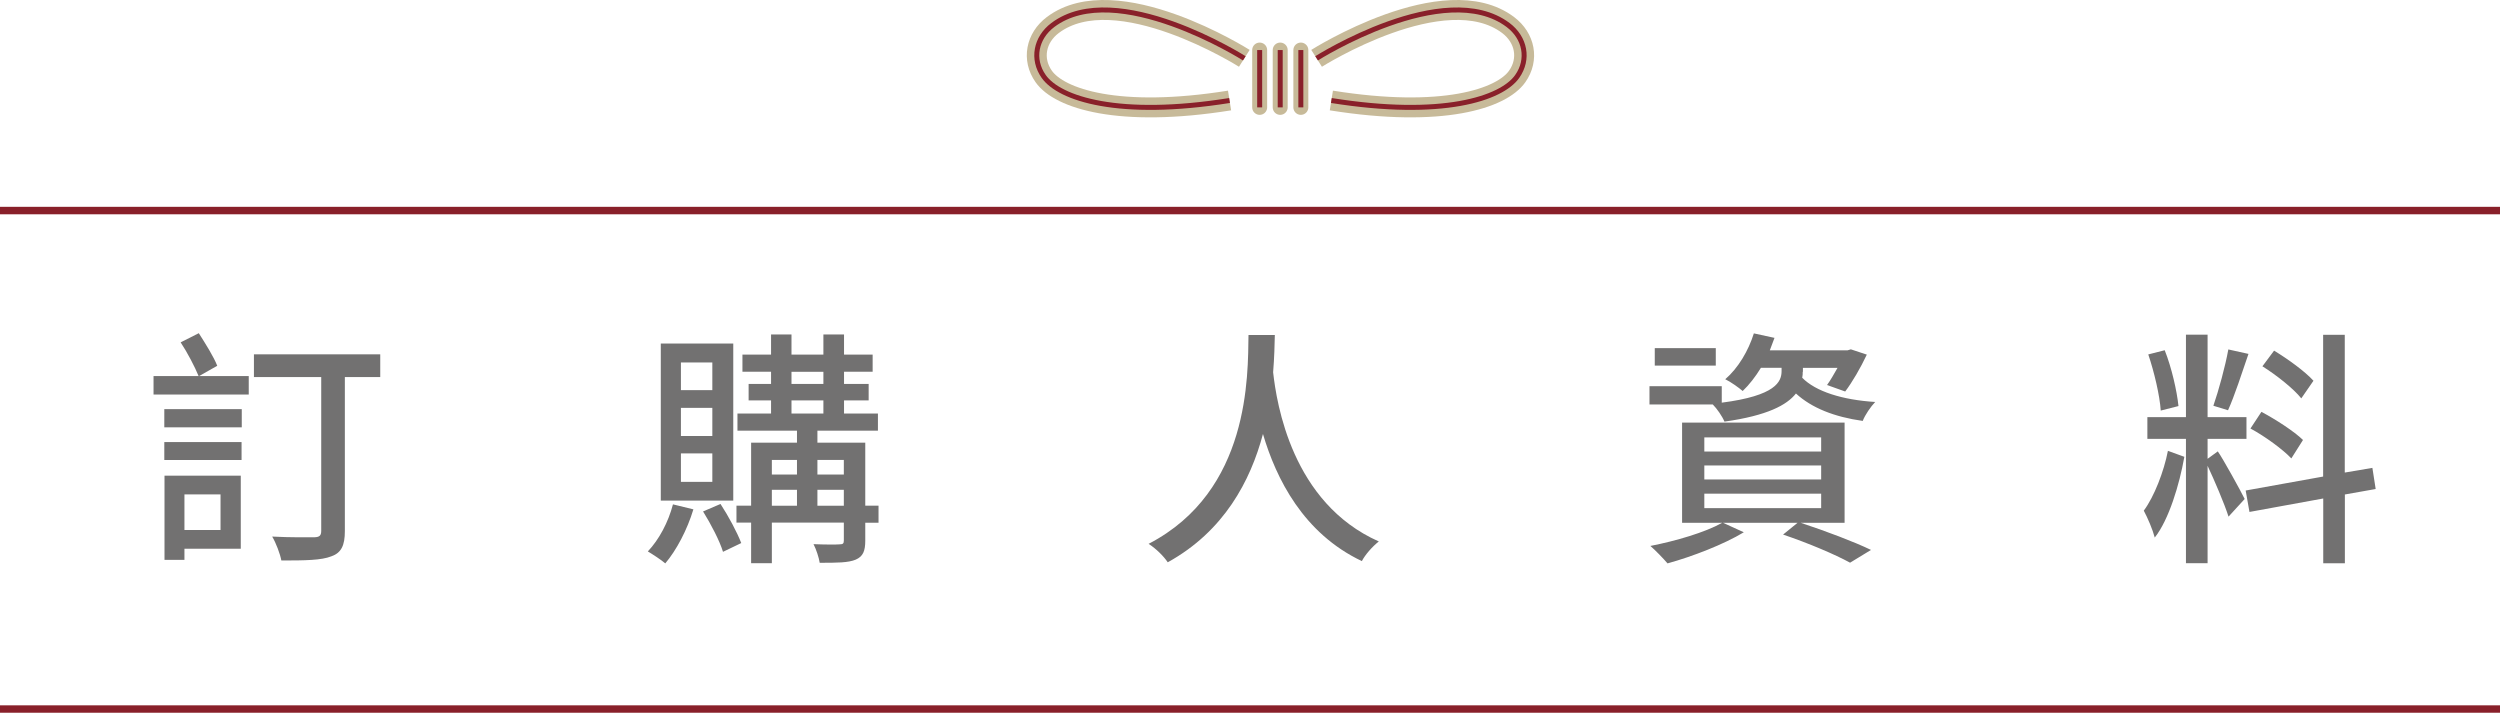 <?xml version="1.0" encoding="UTF-8"?>
<svg id="b" data-name="圖層 2" xmlns="http://www.w3.org/2000/svg" width="250.76" height="71.49" viewBox="0 0 250.76 71.49">
  <g id="c" data-name="圖層 1">
    <line x1="250.76" y1="71.12" x2="0" y2="71.12" style="fill: none; stroke: #89202a; stroke-miterlimit: 10; stroke-width: .75px;"/>
    <line x1="250.76" y1="21.12" x2="0" y2="21.12" style="fill: none; stroke: #89202a; stroke-miterlimit: 10; stroke-width: .75px;"/>
    <g>
      <path d="M124.81,5.85s-12.84-8.13-19.21-3.34c-1.7,1.28-2.13,3.43-.91,5.16,1.57,2.23,7.52,4.19,18.64,2.41" style="fill: none; stroke: #c7ba99; stroke-miterlimit: 10; stroke-width: 2px;"/>
      <path d="M132.06,5.85s12.84-8.13,19.21-3.34c1.7,1.28,2.13,3.43,.91,5.16-1.57,2.23-7.52,4.19-18.64,2.41" style="fill: none; stroke: #c7ba99; stroke-miterlimit: 10; stroke-width: 2px;"/>
      <path d="M132.06,5.85s12.84-8.13,19.21-3.34c1.7,1.28,2.13,3.43,.91,5.16-1.57,2.23-7.52,4.19-18.64,2.41" style="fill: none; stroke: #89202a; stroke-miterlimit: 10; stroke-width: .5px;"/>
      <line x1="128.41" y1="5.02" x2="128.41" y2="10.77" style="fill: none; stroke: #c7ba99; stroke-linecap: round; stroke-linejoin: round; stroke-width: 1.5px;"/>
      <line x1="130.48" y1="5.02" x2="130.48" y2="10.77" style="fill: none; stroke: #c7ba99; stroke-linecap: round; stroke-linejoin: round; stroke-width: 1.5px;"/>
      <line x1="126.35" y1="5.02" x2="126.35" y2="10.77" style="fill: none; stroke: #c7ba99; stroke-linecap: round; stroke-linejoin: round; stroke-width: 1.5px;"/>
      <path d="M124.81,5.85s-12.84-8.13-19.21-3.34c-1.7,1.28-2.13,3.43-.91,5.16,1.57,2.23,7.52,4.19,18.64,2.41" style="fill: none; stroke: #89202a; stroke-miterlimit: 10; stroke-width: .5px;"/>
      <g>
        <line x1="128.41" y1="5.02" x2="128.41" y2="10.77" style="fill: none; stroke: #89202a; stroke-miterlimit: 10; stroke-width: .5px;"/>
        <line x1="130.48" y1="5.02" x2="130.48" y2="10.77" style="fill: none; stroke: #89202a; stroke-miterlimit: 10; stroke-width: .5px;"/>
        <line x1="126.35" y1="5.02" x2="126.35" y2="10.77" style="fill: none; stroke: #89202a; stroke-miterlimit: 10; stroke-width: .5px;"/>
      </g>
    </g>
    <g>
      <path d="M19.98,37.72h4.97v1.85H15.4v-1.85h4.52c-.38-.93-1.12-2.35-1.8-3.38l1.82-.92c.67,1.05,1.5,2.37,1.85,3.27l-1.82,1.03Zm-3.5,3.32h7.77v1.82h-7.77v-1.82Zm0,3.3h7.75v1.8h-7.75v-1.8Zm7.67,10.7h-5.65v1.12h-2v-8.45h7.65v7.32Zm-5.65-5.45v3.57h3.62v-3.57h-3.62Zm19.64-11.77h-3.55v15.45c0,1.43-.35,2.18-1.35,2.53-1,.4-2.62,.42-5.02,.42-.12-.65-.53-1.75-.92-2.4,1.82,.1,3.7,.07,4.25,.07,.5-.02,.67-.17,.67-.65v-15.42h-6.75v-2.28h12.67v2.28Z" style="fill: #727171;"/>
      <path d="M69.55,51.09c-.62,2.05-1.7,4.1-2.82,5.42-.4-.35-1.28-.92-1.75-1.2,1.12-1.18,2.05-2.92,2.52-4.72l2.05,.5Zm4-.88h-7.27v-15.75h7.27v15.75Zm-2.1-13.85h-3.15v2.77h3.15v-2.77Zm0,4.55h-3.15v2.82h3.15v-2.82Zm0,4.57h-3.15v2.85h3.15v-2.85Zm.82,5.07c.8,1.22,1.67,2.85,2.08,3.92l-1.83,.88c-.32-1.07-1.22-2.8-2-4.05l1.75-.75Zm15.85,1.88h-1.33v1.8c0,1.03-.22,1.58-.95,1.9-.75,.32-1.9,.32-3.62,.32-.08-.52-.35-1.35-.62-1.87,1.15,.05,2.3,.05,2.62,.02,.35,0,.42-.1,.42-.4v-1.78h-7.22v4.07h-2.08v-4.07h-1.47v-1.7h1.47v-6.32h4.6v-1.2h-5.97v-1.72h3.37v-1.32h-2.25v-1.65h2.25v-1.22h-2.87v-1.72h2.87v-2.02h2.05v2.02h3.2v-2.02h2.07v2.02h2.87v1.72h-2.87v1.22h2.47v1.65h-2.47v1.32h3.4v1.72h-6.07v1.2h4.8v6.32h1.33v1.7Zm-10.7-6.3v1.47h2.52v-1.47h-2.52Zm0,4.6h2.52v-1.6h-2.52v1.6Zm1.97-12.22h3.2v-1.22h-3.2v1.22Zm0,2.97h3.2v-1.32h-3.2v1.32Zm2.6,4.65v1.47h2.65v-1.47h-2.65Zm2.65,4.6v-1.6h-2.65v1.6h2.65Z" style="fill: #727171;"/>
      <path d="M127.87,33.62c-.02,.95-.05,2.25-.17,3.72,.35,3.12,1.88,13.1,10.6,16.97-.67,.53-1.38,1.35-1.7,1.97-5.87-2.78-8.6-8.27-9.92-12.75-1.25,4.7-3.9,9.75-9.55,12.87-.4-.6-1.15-1.35-1.92-1.85,10.22-5.3,9.95-16.95,10.02-20.95h2.65Z" style="fill: #727171;"/>
      <path d="M180.82,37.29c0,.18,0,.38-.05,.6,1.35,1.38,4.02,2.22,7.32,2.43-.45,.47-1.02,1.3-1.25,1.9-2.85-.4-5.12-1.3-6.7-2.75-.9,1.15-2.87,2.22-7.17,2.82-.22-.53-.75-1.3-1.17-1.72h-6.35v-1.83h7.25v1.65c5.42-.7,6-2.1,6-3.17v-.33h-2.07c-.55,.9-1.17,1.7-1.83,2.33-.38-.33-1.22-.93-1.75-1.18,1.3-1.12,2.32-2.85,2.87-4.6l2.07,.45c-.15,.42-.3,.82-.47,1.25h7.8l.33-.1,1.6,.53c-.62,1.32-1.47,2.78-2.17,3.7l-1.82-.65c.33-.45,.7-1.1,1.05-1.72h-3.47v.4Zm-.2,15.15c2.57,.85,5.35,1.9,7.05,2.72l-2.1,1.28c-1.52-.83-4.15-1.95-6.72-2.82l1.45-1.18h-7.47l2.08,.95c-2.02,1.22-5.15,2.43-7.65,3.12-.4-.47-1.22-1.32-1.72-1.75,2.55-.5,5.47-1.35,7.2-2.32h-4.02v-10.05h16.3v10.05h-4.37Zm-8.52-15.77h-6.12v-1.75h6.12v1.75Zm-1.15,8.62h11.72v-1.42h-11.72v1.42Zm0,2.8h11.72v-1.4h-11.72v1.4Zm0,2.88h11.72v-1.45h-11.72v1.45Z" style="fill: #727171;"/>
      <path d="M219.1,45.82c-.5,2.8-1.55,6.3-2.97,8.1-.2-.78-.7-1.95-1.1-2.7,1.03-1.38,2.02-3.92,2.42-6l1.65,.6Zm3.35-.55c.52,.73,2.32,4,2.7,4.78l-1.62,1.77c-.4-1.27-1.45-3.72-2.1-5.1v9.77h-2.17v-12.47h-3.87v-2.18h3.87v-8.27h2.17v8.27h3.9v2.18h-3.9v2l1.03-.75Zm-5.72-4.1c-.1-1.5-.65-3.85-1.25-5.62l1.65-.42c.7,1.77,1.22,4.07,1.38,5.6l-1.77,.45Zm8.8-5.67c-.65,1.9-1.4,4.22-2.05,5.65l-1.47-.45c.52-1.5,1.2-3.97,1.5-5.65l2.03,.45Zm9.67,14.1v6.9h-2.17v-6.5l-7.4,1.35-.38-2.15,7.77-1.4v-14.22h2.17v13.82l2.77-.47,.33,2.12-3.1,.55Zm-5.37-3.62c-.85-.9-2.62-2.2-4.1-3l1.1-1.67c1.45,.77,3.27,1.95,4.17,2.82l-1.17,1.85Zm1-6.02c-.77-.97-2.47-2.32-3.9-3.22l1.17-1.57c1.4,.85,3.12,2.1,3.95,3.02l-1.23,1.78Z" style="fill: #727171;"/>
    </g>
  </g>
</svg>